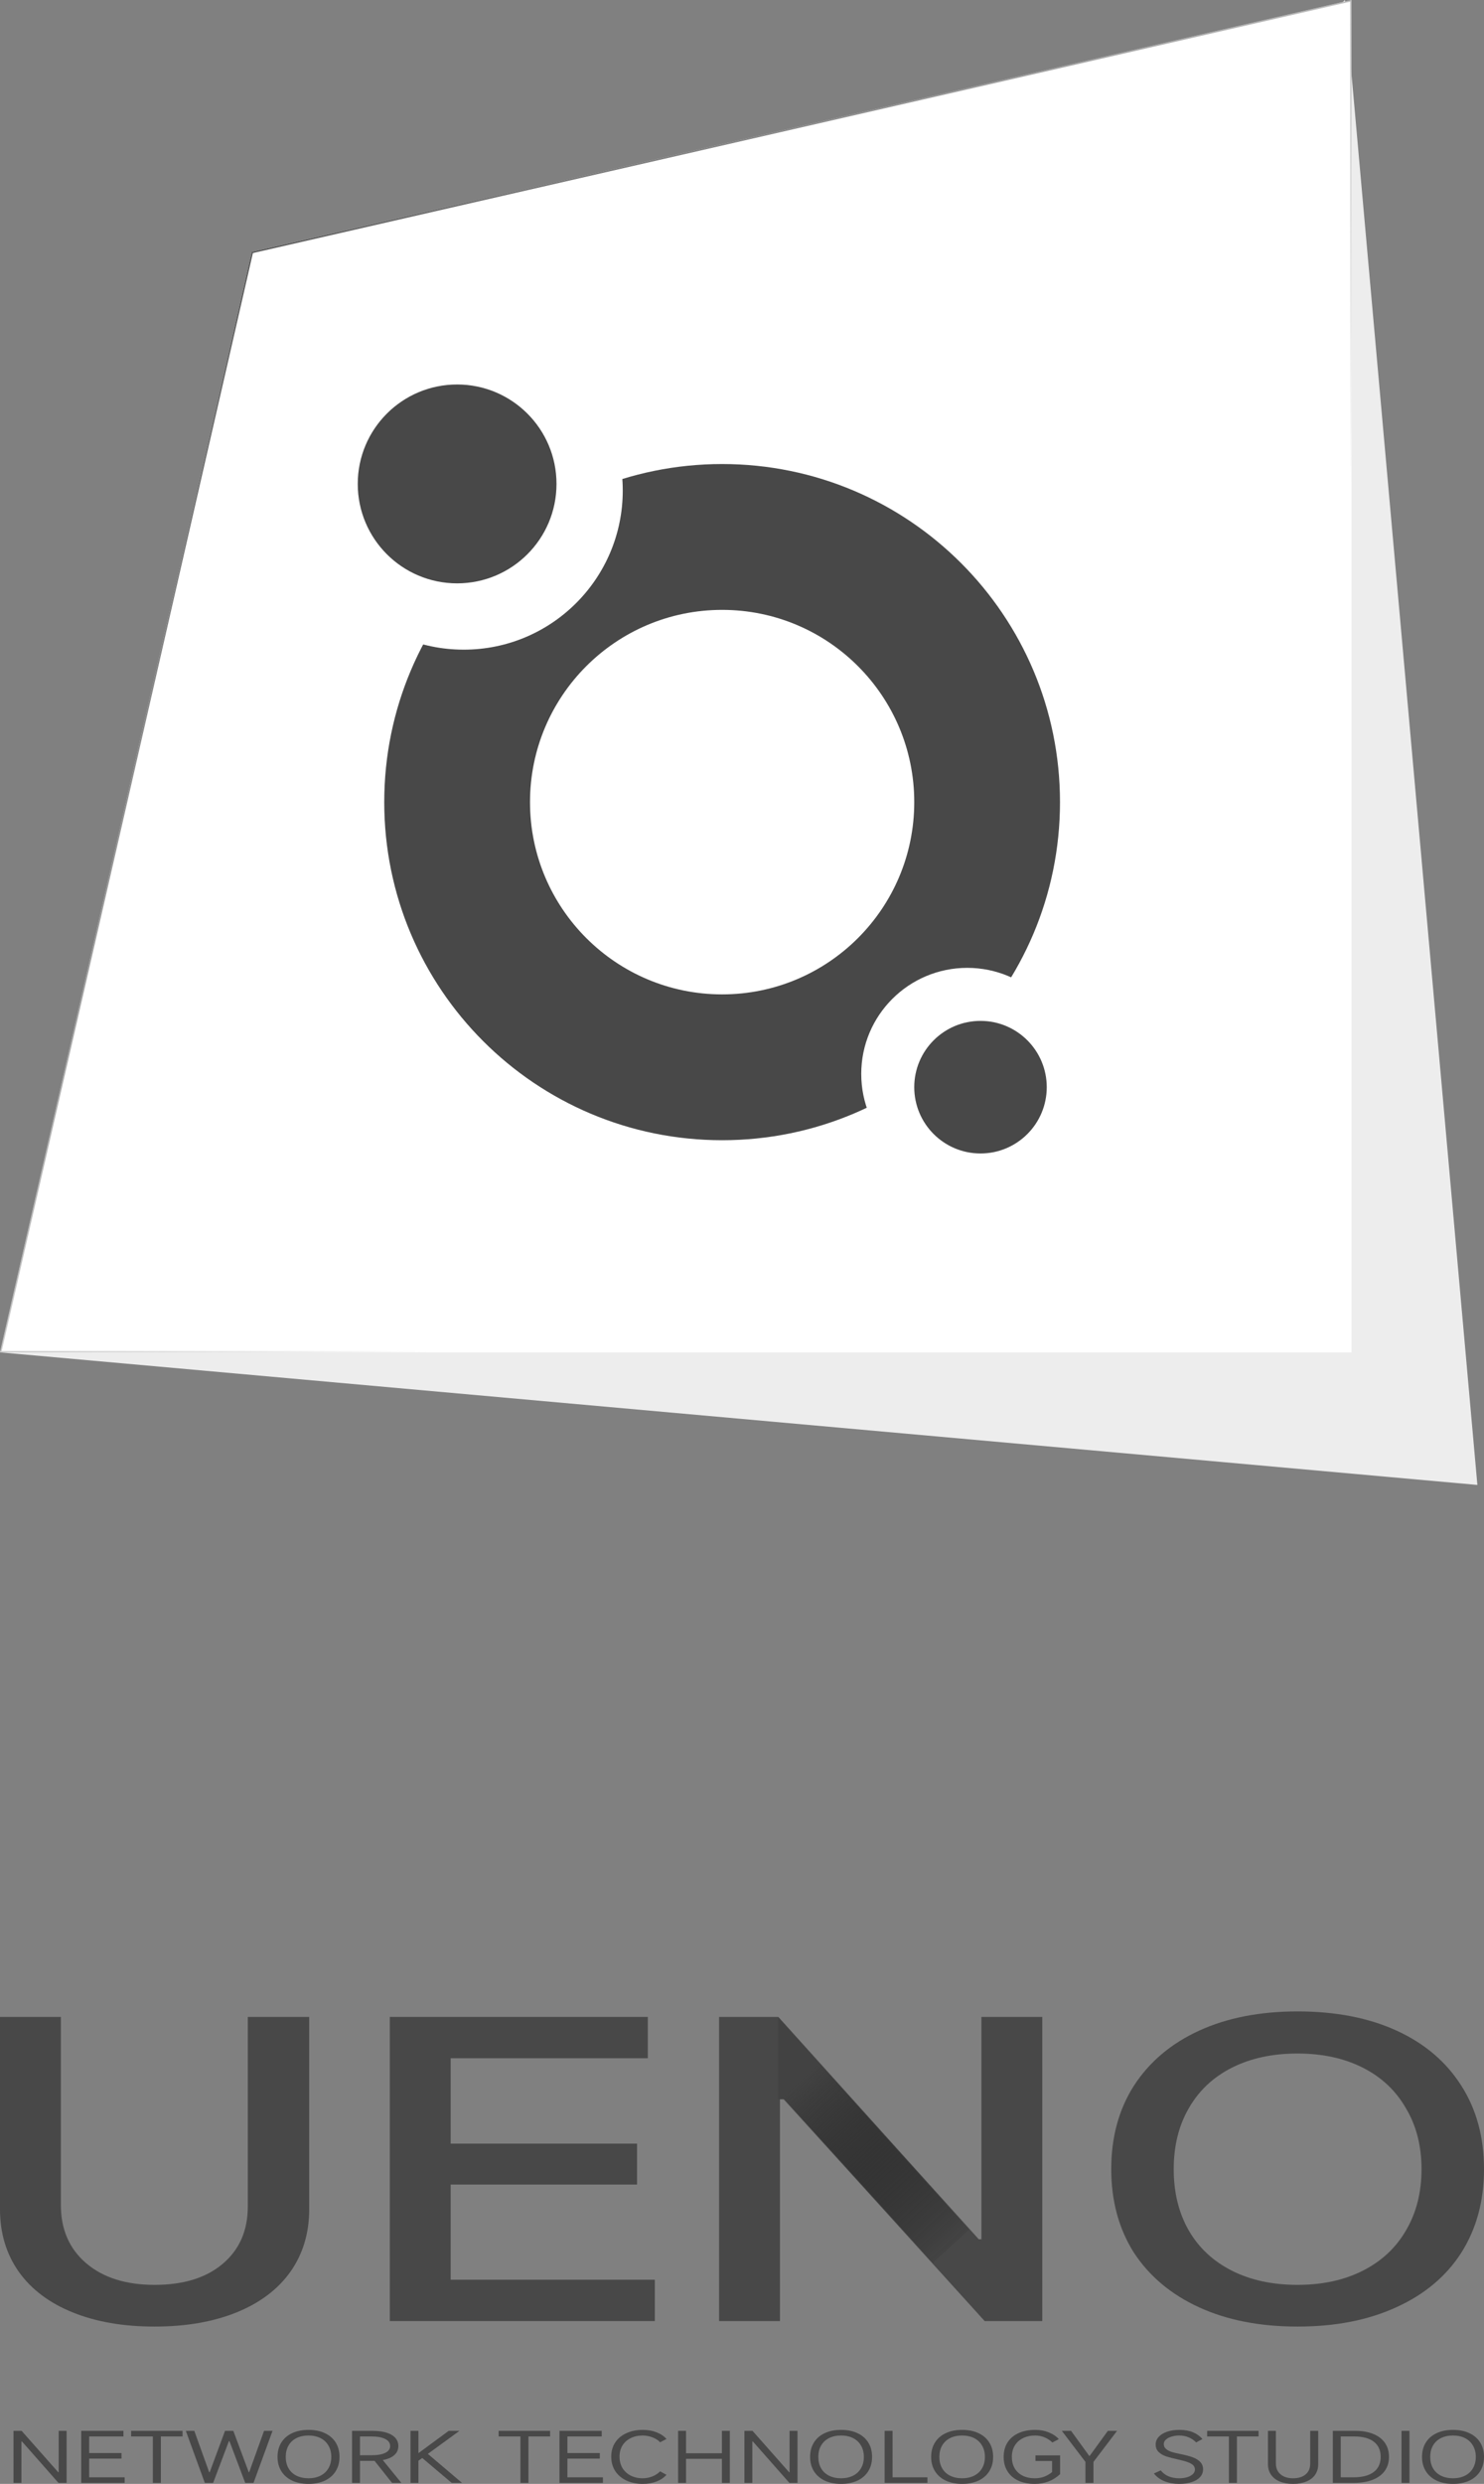 <svg width="110" height="184" viewBox="0 0 110 184" fill="none" xmlns="http://www.w3.org/2000/svg">
<rect x="0" y="0" width="110" height="184" fill="#808080" stroke="none"/>
<path d="M1.588 183.929H1V180.071H1.602L4.316 183.137H4.35V180.071H4.938V183.929H4.336L1.629 180.858H1.588V183.929Z" fill="#484848"/>
<path d="M6.608 182.127V183.513H9.24V183.929H6.021V180.071H9.152V180.487H6.608V181.716H9.008V182.127H6.608Z" fill="#484848"/>
<path d="M11.925 183.929H11.33V180.487H9.717V180.071H13.532V180.487H11.925V183.929Z" fill="#484848"/>
<path d="M15.183 183.929L13.774 180.071H14.403L15.504 183.132H15.545L16.68 180.071H17.295L18.437 183.132H18.471L19.572 180.071H20.201L18.792 183.929H18.177L17.008 180.832H16.967L15.798 183.929H15.183Z" fill="#484848"/>
<path d="M22.868 184C22.403 184 21.998 183.919 21.651 183.756C21.305 183.591 21.038 183.357 20.852 183.056C20.665 182.755 20.571 182.403 20.571 182C20.571 181.594 20.665 181.24 20.852 180.939C21.038 180.638 21.305 180.406 21.651 180.244C21.998 180.081 22.403 180 22.868 180C23.333 180 23.739 180.081 24.085 180.244C24.431 180.406 24.698 180.638 24.885 180.939C25.072 181.24 25.165 181.594 25.165 182C25.165 182.403 25.072 182.755 24.885 183.056C24.698 183.357 24.431 183.591 24.085 183.756C23.739 183.919 23.333 184 22.868 184ZM22.868 183.584C23.206 183.584 23.502 183.519 23.757 183.391C24.012 183.262 24.208 183.08 24.345 182.843C24.486 182.602 24.557 182.321 24.557 182C24.557 181.679 24.486 181.399 24.345 181.162C24.208 180.922 24.012 180.738 23.757 180.609C23.502 180.481 23.206 180.416 22.868 180.416C22.526 180.416 22.228 180.481 21.973 180.609C21.717 180.738 21.521 180.922 21.385 181.162C21.248 181.399 21.18 181.679 21.18 182C21.18 182.321 21.248 182.602 21.385 182.843C21.521 183.08 21.717 183.262 21.973 183.391C22.228 183.519 22.526 183.584 22.868 183.584Z" fill="#484848"/>
<path d="M29.753 183.929H29.063L27.764 182.294H27.641H26.684V183.929H26.096V180.071H27.579C28.204 180.071 28.685 180.169 29.022 180.365C29.359 180.562 29.528 180.839 29.528 181.198C29.528 181.469 29.427 181.692 29.227 181.868C29.031 182.044 28.746 182.166 28.372 182.234L29.753 183.929ZM27.532 181.878C27.978 181.878 28.32 181.819 28.557 181.701C28.799 181.582 28.919 181.415 28.919 181.198C28.919 180.971 28.799 180.797 28.557 180.675C28.32 180.55 27.978 180.487 27.532 180.487H26.684V181.878H27.532Z" fill="#484848"/>
<path d="M34.25 183.929H33.485L31.297 182.081L31.017 182.284V183.929H30.429V180.071H31.017V181.721L33.259 180.071H34.059L31.714 181.777L34.25 183.929Z" fill="#484848"/>
<path d="M39.171 183.929H38.576V180.487H36.962V180.071H40.777V180.487H39.171V183.929Z" fill="#484848"/>
<path d="M42.059 182.127V183.513H44.691V183.929H41.471V180.071H44.602V180.487H42.059V181.716H44.459V182.127H42.059Z" fill="#484848"/>
<path d="M49.402 183.325C49.219 183.535 48.975 183.701 48.67 183.822C48.365 183.941 48.025 184 47.651 184C47.187 184 46.776 183.915 46.421 183.746C46.065 183.577 45.79 183.34 45.594 183.036C45.402 182.731 45.307 182.379 45.307 181.98C45.307 181.587 45.402 181.242 45.594 180.944C45.79 180.643 46.065 180.411 46.421 180.249C46.776 180.083 47.187 180 47.651 180C48.025 180 48.367 180.061 48.677 180.183C48.987 180.305 49.228 180.469 49.402 180.675L48.93 180.919C48.793 180.766 48.604 180.645 48.362 180.553C48.126 180.462 47.886 180.416 47.645 180.416C47.303 180.416 47.002 180.482 46.742 180.614C46.482 180.743 46.28 180.926 46.134 181.162C45.992 181.399 45.922 181.672 45.922 181.98C45.922 182.294 45.992 182.574 46.134 182.817C46.28 183.058 46.482 183.245 46.742 183.381C47.002 183.516 47.303 183.584 47.645 183.584C47.886 183.584 48.123 183.538 48.356 183.447C48.588 183.352 48.779 183.227 48.93 183.071L49.402 183.325Z" fill="#484848"/>
<path d="M53.511 181.731V180.071H54.099V183.929H53.511V182.142H50.852V183.929H50.264V180.071H50.852V181.731H53.511Z" fill="#484848"/>
<path d="M55.766 183.929H55.178V180.071H55.779L58.493 183.137H58.527V180.071H59.115V183.929H58.514L55.806 180.858H55.766V183.929Z" fill="#484848"/>
<path d="M62.345 184C61.88 184 61.474 183.919 61.128 183.756C60.781 183.591 60.515 183.357 60.328 183.056C60.141 182.755 60.048 182.403 60.048 182C60.048 181.594 60.141 181.24 60.328 180.939C60.515 180.638 60.781 180.406 61.128 180.244C61.474 180.081 61.88 180 62.345 180C62.81 180 63.215 180.081 63.562 180.244C63.908 180.406 64.175 180.638 64.362 180.939C64.548 181.24 64.642 181.594 64.642 182C64.642 182.403 64.548 182.755 64.362 183.056C64.175 183.357 63.908 183.591 63.562 183.756C63.215 183.919 62.81 184 62.345 184ZM62.345 183.584C62.682 183.584 62.978 183.519 63.233 183.391C63.489 183.262 63.685 183.08 63.821 182.843C63.963 182.602 64.033 182.321 64.033 182C64.033 181.679 63.963 181.399 63.821 181.162C63.685 180.922 63.489 180.738 63.233 180.609C62.978 180.481 62.682 180.416 62.345 180.416C62.003 180.416 61.704 180.481 61.449 180.609C61.194 180.738 60.998 180.922 60.861 181.162C60.724 181.399 60.656 181.679 60.656 182C60.656 182.321 60.724 182.602 60.861 182.843C60.998 183.08 61.194 183.262 61.449 183.391C61.704 183.519 62.003 183.584 62.345 183.584Z" fill="#484848"/>
<path d="M66.16 180.071V183.513H68.745V183.929H65.572V180.071H66.16Z" fill="#484848"/>
<path d="M71.318 184C70.853 184 70.447 183.919 70.101 183.756C69.754 183.591 69.488 183.357 69.301 183.056C69.114 182.755 69.02 182.403 69.02 182C69.02 181.594 69.114 181.24 69.301 180.939C69.488 180.638 69.754 180.406 70.101 180.244C70.447 180.081 70.853 180 71.318 180C71.782 180 72.188 180.081 72.534 180.244C72.881 180.406 73.147 180.638 73.334 180.939C73.521 181.24 73.615 181.594 73.615 182C73.615 182.403 73.521 182.755 73.334 183.056C73.147 183.357 72.881 183.591 72.534 183.756C72.188 183.919 71.782 184 71.318 184ZM71.318 183.584C71.655 183.584 71.951 183.519 72.206 183.391C72.462 183.262 72.657 183.08 72.794 182.843C72.936 182.602 73.006 182.321 73.006 182C73.006 181.679 72.936 181.399 72.794 181.162C72.657 180.922 72.462 180.738 72.206 180.609C71.951 180.481 71.655 180.416 71.318 180.416C70.976 180.416 70.677 180.481 70.422 180.609C70.167 180.738 69.971 180.922 69.834 181.162C69.697 181.399 69.629 181.679 69.629 182C69.629 182.321 69.697 182.602 69.834 182.843C69.971 183.08 70.167 183.262 70.422 183.391C70.677 183.519 70.976 183.584 71.318 183.584Z" fill="#484848"/>
<path d="M76.74 180.416C76.393 180.416 76.088 180.482 75.824 180.614C75.564 180.743 75.361 180.927 75.215 181.168C75.074 181.404 75.003 181.682 75.003 182C75.003 182.321 75.072 182.602 75.208 182.843C75.35 183.08 75.548 183.262 75.803 183.391C76.058 183.519 76.357 183.584 76.699 183.584C76.968 183.584 77.205 183.543 77.41 183.462C77.619 183.381 77.811 183.267 77.984 183.122V182.305H76.753V181.888H78.579V183.274C78.068 183.758 77.442 184 76.699 184C76.229 184 75.821 183.919 75.475 183.756C75.129 183.594 74.862 183.362 74.675 183.061C74.488 182.76 74.395 182.406 74.395 182C74.395 181.594 74.488 181.24 74.675 180.939C74.867 180.638 75.138 180.406 75.489 180.244C75.844 180.081 76.261 180 76.74 180C77.109 180 77.444 180.063 77.745 180.188C78.05 180.31 78.296 180.475 78.483 180.685L78.004 180.934C77.85 180.778 77.66 180.653 77.437 180.558C77.214 180.464 76.981 180.416 76.74 180.416Z" fill="#484848"/>
<path d="M80.457 182.371L78.707 180.071H79.391L80.738 181.924H80.772L82.119 180.071H82.802L81.052 182.371V183.929H80.457V182.371Z" fill="#484848"/>
<path d="M87.406 184C87.005 184 86.64 183.934 86.312 183.802C85.984 183.667 85.724 183.475 85.533 183.228L86.039 183C86.189 183.193 86.38 183.338 86.613 183.437C86.845 183.535 87.112 183.584 87.413 183.584C87.632 183.584 87.83 183.557 88.008 183.503C88.185 183.445 88.324 183.367 88.425 183.269C88.525 183.171 88.575 183.061 88.575 182.939C88.575 182.81 88.529 182.702 88.438 182.614C88.352 182.526 88.215 182.45 88.028 182.386C87.846 182.318 87.597 182.25 87.283 182.183C86.941 182.108 86.661 182.036 86.442 181.964C86.223 181.89 86.039 181.782 85.888 181.64C85.738 181.497 85.663 181.31 85.663 181.076C85.663 180.87 85.736 180.685 85.882 180.523C86.032 180.357 86.239 180.228 86.504 180.137C86.772 180.046 87.08 180 87.427 180C87.814 180 88.149 180.059 88.431 180.178C88.714 180.296 88.947 180.464 89.129 180.68L88.664 180.929C88.513 180.77 88.329 180.645 88.11 180.553C87.896 180.462 87.663 180.416 87.413 180.416C87.199 180.416 87.003 180.445 86.825 180.503C86.652 180.557 86.515 180.631 86.415 180.726C86.314 180.821 86.264 180.926 86.264 181.041C86.264 181.193 86.321 181.318 86.435 181.416C86.549 181.511 86.693 181.585 86.866 181.64C87.039 181.69 87.272 181.745 87.563 181.802C87.891 181.87 88.169 181.944 88.397 182.025C88.625 182.107 88.812 182.22 88.958 182.365C89.104 182.511 89.177 182.697 89.177 182.924C89.177 183.14 89.104 183.33 88.958 183.492C88.812 183.655 88.605 183.78 88.336 183.868C88.071 183.956 87.761 184 87.406 184Z" fill="#484848"/>
<path d="M91.686 183.929H91.091V180.487H89.478V180.071H93.292V180.487H91.686V183.929Z" fill="#484848"/>
<path d="M95.846 183.584C96.238 183.584 96.548 183.489 96.776 183.299C97.004 183.107 97.118 182.844 97.118 182.513V180.071H97.712V182.548C97.712 182.843 97.637 183.1 97.487 183.32C97.336 183.536 97.12 183.704 96.837 183.822C96.555 183.941 96.224 184 95.846 184C95.468 184 95.137 183.941 94.855 183.822C94.577 183.704 94.362 183.536 94.212 183.32C94.062 183.1 93.986 182.843 93.986 182.548V180.071H94.574V182.492C94.574 182.827 94.688 183.093 94.916 183.289C95.144 183.486 95.454 183.584 95.846 183.584Z" fill="#484848"/>
<path d="M98.793 183.929V180.071H100.441C100.974 180.071 101.428 180.149 101.801 180.305C102.18 180.46 102.467 180.684 102.663 180.975C102.859 181.262 102.957 181.604 102.957 182C102.957 182.396 102.854 182.739 102.649 183.03C102.444 183.318 102.143 183.54 101.747 183.695C101.355 183.851 100.881 183.929 100.325 183.929H98.793ZM100.325 183.513C100.976 183.513 101.475 183.382 101.822 183.122C102.168 182.861 102.341 182.487 102.341 182C102.341 181.513 102.173 181.139 101.836 180.878C101.498 180.618 101.013 180.487 100.379 180.487H99.381V183.513H100.325Z" fill="#484848"/>
<path d="M104.475 180.071V183.929H103.887V180.071H104.475Z" fill="#484848"/>
<path d="M107.703 184C107.238 184 106.832 183.919 106.486 183.756C106.14 183.591 105.873 183.357 105.686 183.056C105.499 182.755 105.406 182.403 105.406 182C105.406 181.594 105.499 181.24 105.686 180.939C105.873 180.638 106.14 180.406 106.486 180.244C106.832 180.081 107.238 180 107.703 180C108.168 180 108.573 180.081 108.92 180.244C109.266 180.406 109.533 180.638 109.72 180.939C109.907 181.24 110 181.594 110 182C110 182.403 109.907 182.755 109.72 183.056C109.533 183.357 109.266 183.591 108.92 183.756C108.573 183.919 108.168 184 107.703 184ZM107.703 183.584C108.04 183.584 108.336 183.519 108.592 183.391C108.847 183.262 109.043 183.08 109.18 182.843C109.321 182.602 109.392 182.321 109.392 182C109.392 181.679 109.321 181.399 109.18 181.162C109.043 180.922 108.847 180.738 108.592 180.609C108.336 180.481 108.04 180.416 107.703 180.416C107.361 180.416 107.063 180.481 106.807 180.609C106.552 180.738 106.356 180.922 106.219 181.162C106.083 181.399 106.014 181.679 106.014 182C106.014 182.321 106.083 182.602 106.219 182.843C106.356 183.08 106.552 183.262 106.807 183.391C107.063 183.519 107.361 183.584 107.703 183.584Z" fill="#484848"/>
<path d="M11.459 169.257C13.589 169.257 15.266 168.742 16.49 167.713C17.741 166.663 18.367 165.245 18.367 163.457V149.408H22.919V163.661C22.919 165.429 22.453 166.974 21.521 168.295C20.59 169.597 19.259 170.598 17.528 171.298C15.798 171.997 13.775 172.347 11.459 172.347C9.144 172.347 7.12 171.997 5.39 171.298C3.66 170.598 2.329 169.597 1.397 168.295C0.466 166.974 0 165.429 0 163.661V149.408H4.512V163.34C4.512 165.148 5.137 166.586 6.388 167.654C7.64 168.723 9.33 169.257 11.459 169.257Z" fill="#484848"/>
<path d="M33.405 161.825V168.878H48.538V171.939H28.893V149.408H48.019V152.469H33.405V158.793H47.22V161.825H33.405Z" fill="#484848"/>
<path d="M57.814 171.939H53.302V149.408H57.694L72.548 165.876H72.747V149.408H77.259V171.939H72.987L58.054 155.471H57.814V171.939Z" fill="#484848"/>
<path d="M96.185 172.347C93.39 172.347 90.954 171.871 88.878 170.919C86.802 169.967 85.191 168.616 84.047 166.867C82.929 165.099 82.37 163.039 82.37 160.688C82.37 158.317 82.929 156.258 84.047 154.509C85.191 152.741 86.802 151.38 88.878 150.428C90.954 149.476 93.39 149 96.185 149C99.007 149 101.455 149.476 103.532 150.428C105.608 151.38 107.205 152.741 108.323 154.509C109.441 156.258 110 158.317 110 160.688C110 163.039 109.441 165.099 108.323 166.867C107.205 168.616 105.595 169.967 103.492 170.919C101.415 171.871 98.98 172.347 96.185 172.347ZM96.185 169.257C98.022 169.257 99.632 168.908 101.016 168.208C102.4 167.508 103.465 166.517 104.21 165.235C104.982 163.933 105.368 162.417 105.368 160.688C105.368 158.959 104.982 157.453 104.21 156.17C103.465 154.868 102.4 153.868 101.016 153.168C99.632 152.469 98.022 152.119 96.185 152.119C94.322 152.119 92.698 152.469 91.314 153.168C89.93 153.868 88.865 154.868 88.12 156.17C87.374 157.453 87.001 158.959 87.001 160.688C87.001 162.417 87.374 163.933 88.12 165.235C88.865 166.517 89.93 167.508 91.314 168.208C92.698 168.908 94.322 169.257 96.185 169.257Z" fill="#484848"/>
<path d="M57.694 155.51V149.449L71.837 165.163L69.143 167.633L58.143 155.51H57.694Z" fill="url(#paint0_linear_51_572)"/>
<path d="M109.509 110L0 100.179L99.688 0L109.509 110Z" fill="#EDEDED"/>
<path d="M18.661 18.661L100.179 0V100.179H0L18.661 18.661Z" fill="white"/>
<path fill-rule="evenodd" clip-rule="evenodd" d="M18.744 18.744L0.125 100.079H100.079V0.125L18.744 18.744ZM18.661 18.661L0 100.179H100.179V0L18.661 18.661Z" fill="url(#paint1_linear_51_572)"/>
<path d="M78.571 59.42C78.571 73.251 67.359 84.464 53.527 84.464C39.695 84.464 28.482 73.251 28.482 59.42C28.482 45.588 39.695 34.375 53.527 34.375C67.359 34.375 78.571 45.588 78.571 59.42Z" fill="#484848"/>
<path d="M67.768 59.419C67.768 67.285 61.392 73.661 53.527 73.661C45.662 73.661 39.286 67.285 39.286 59.419C39.286 51.554 45.662 45.178 53.527 45.178C61.392 45.178 67.768 51.554 67.768 59.419Z" fill="white"/>
<path d="M46.161 36.339C46.161 42.848 40.884 48.125 34.375 48.125C27.866 48.125 22.589 42.848 22.589 36.339C22.589 29.83 27.866 24.553 34.375 24.553C40.884 24.553 46.161 29.83 46.161 36.339Z" fill="white"/>
<path d="M41.25 35.848C41.25 39.916 37.952 43.214 33.884 43.214C29.816 43.214 26.518 39.916 26.518 35.848C26.518 31.78 29.816 28.482 33.884 28.482C37.952 28.482 41.25 31.78 41.25 35.848Z" fill="#484848"/>
<path d="M79.554 79.553C79.554 83.893 76.036 87.411 71.696 87.411C67.357 87.411 63.839 83.893 63.839 79.553C63.839 75.214 67.357 71.696 71.696 71.696C76.036 71.696 79.554 75.214 79.554 79.553Z" fill="white"/>
<path d="M77.589 80.536C77.589 83.248 75.391 85.446 72.679 85.446C69.966 85.446 67.768 83.248 67.768 80.536C67.768 77.823 69.966 75.625 72.679 75.625C75.391 75.625 77.589 77.823 77.589 80.536Z" fill="#484848"/>
<defs>
<linearGradient id="paint0_linear_51_572" x1="59.714" y1="153.714" x2="71.837" y2="166.735" gradientUnits="userSpaceOnUse">
<stop stop-color="#424242"/>
<stop offset="1" stop-opacity="0"/>
</linearGradient>
<linearGradient id="paint1_linear_51_572" x1="14.264" y1="16.104" x2="64.417" y2="69.478" gradientUnits="userSpaceOnUse">
<stop stop-color="#484848"/>
<stop offset="1" stop-color="#484848" stop-opacity="0"/>
</linearGradient>
</defs>
</svg>
